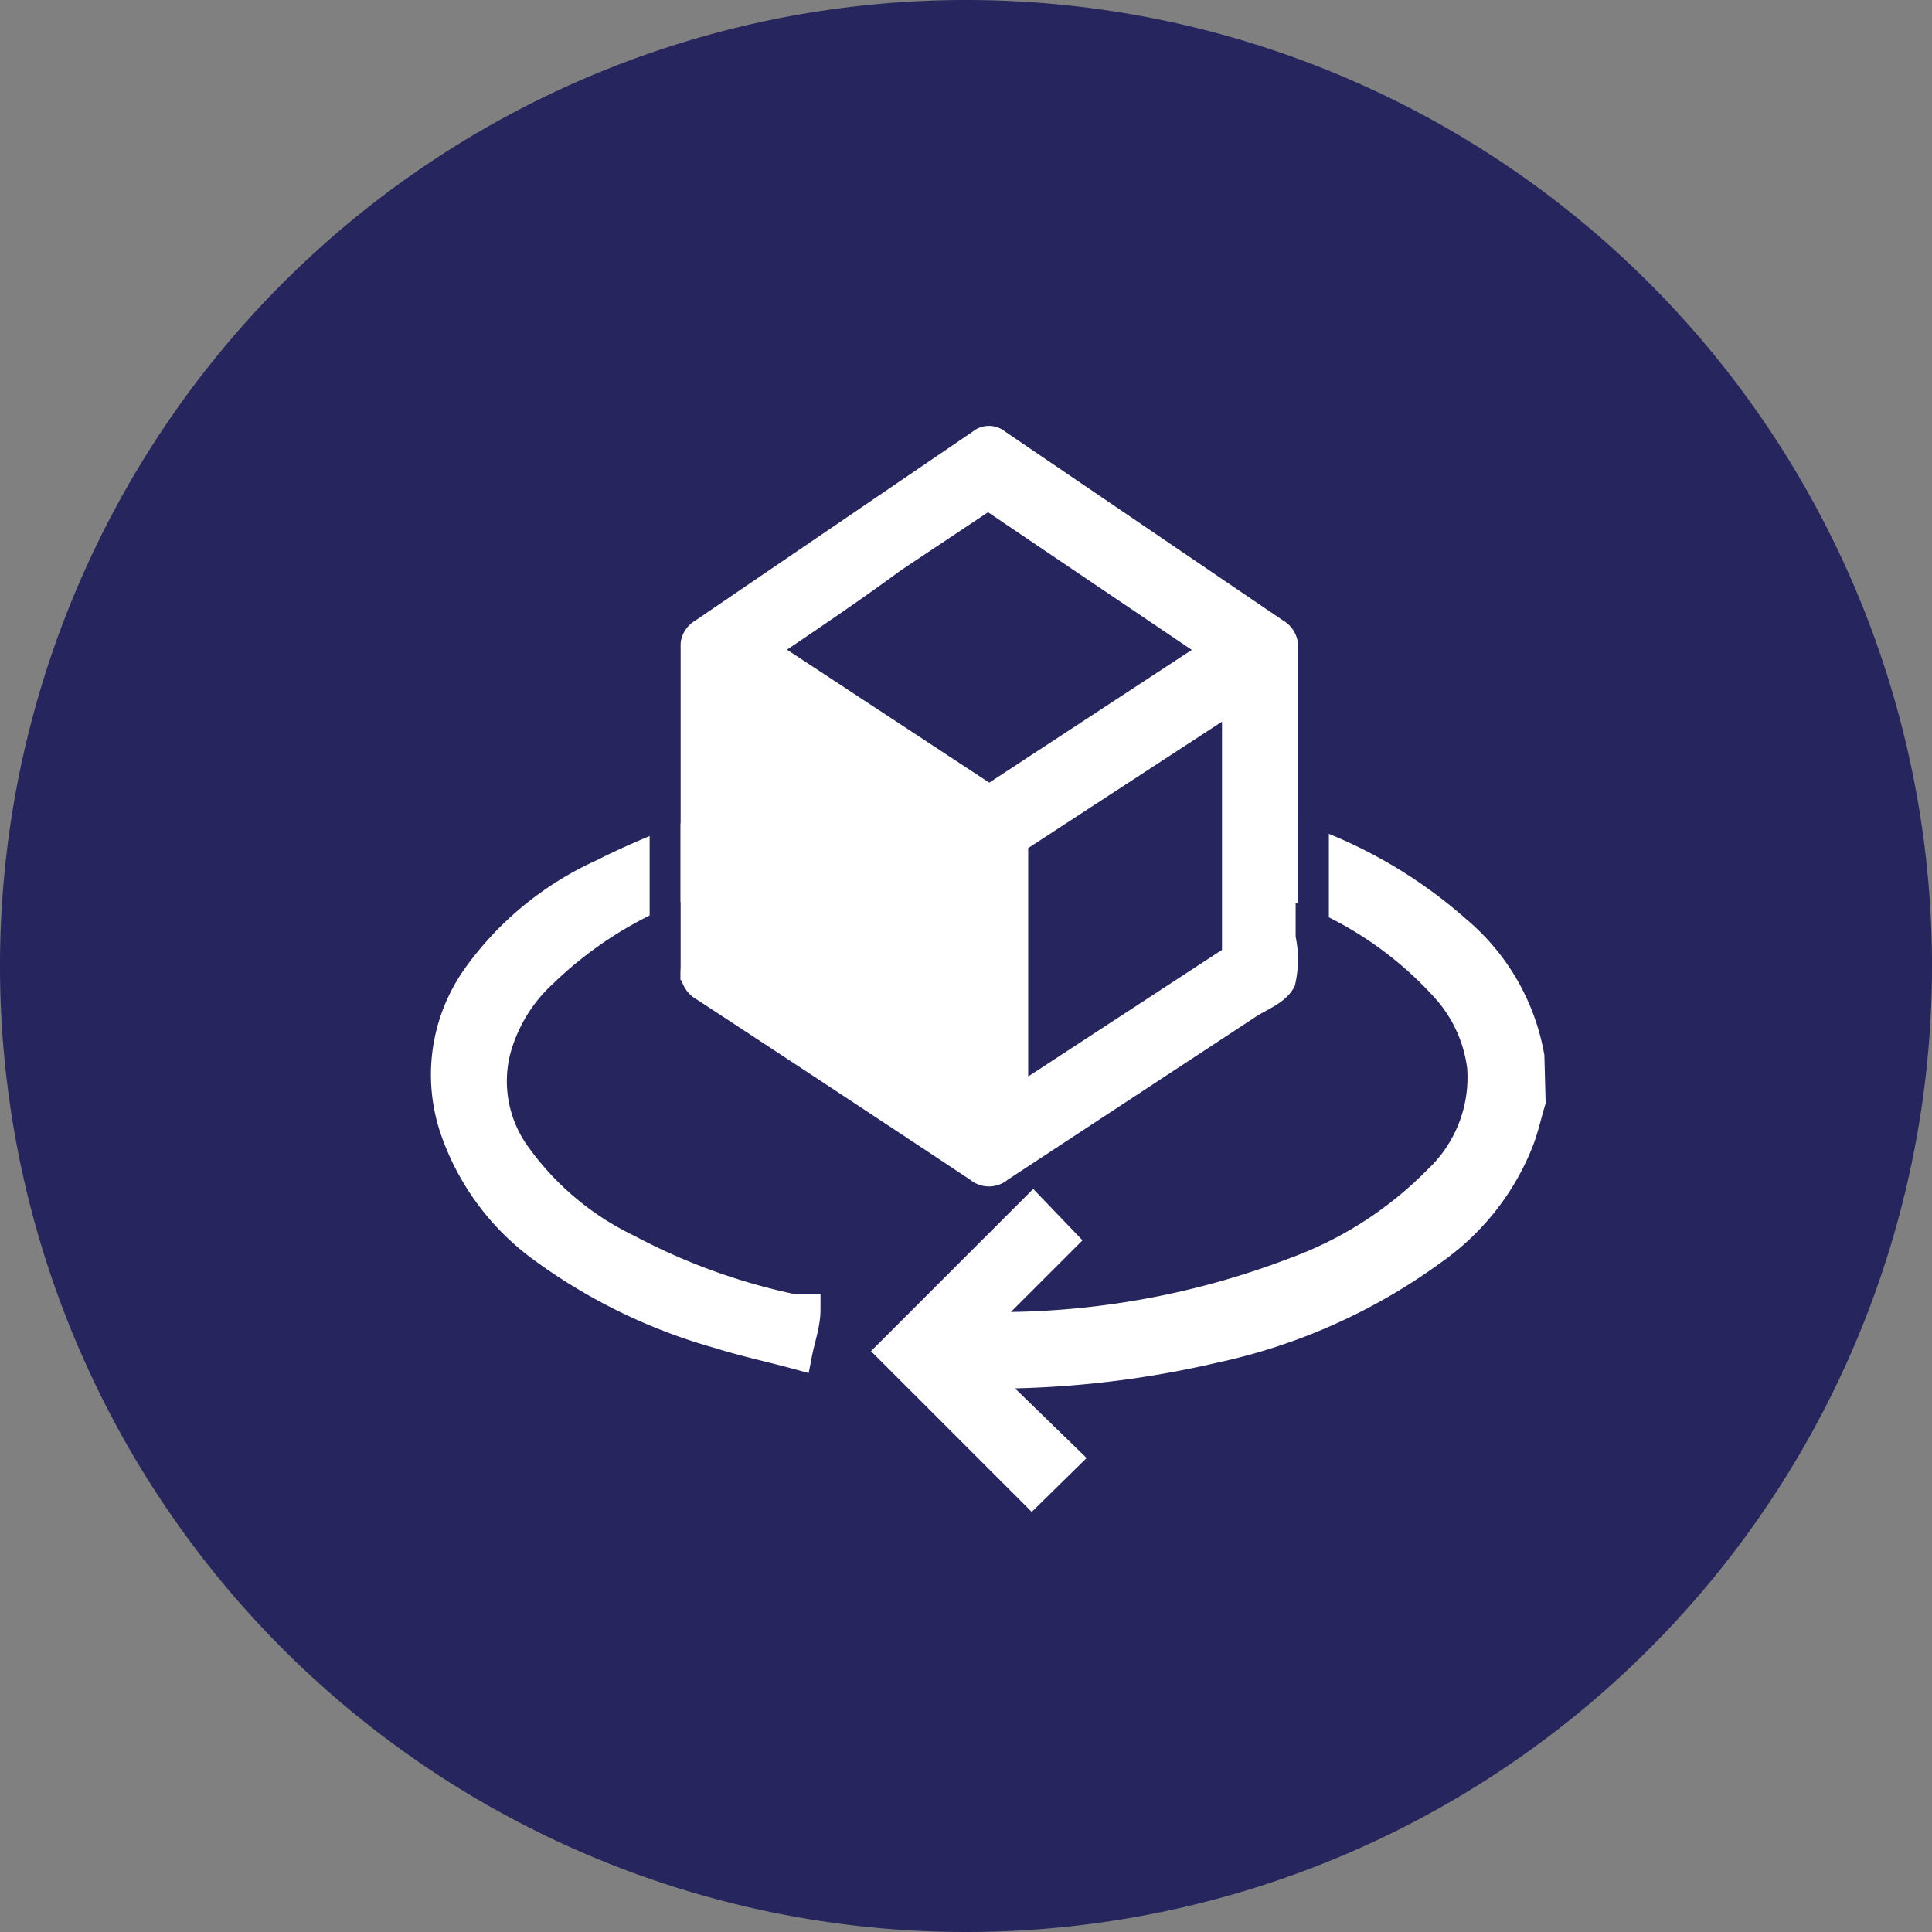 <svg xmlns="http://www.w3.org/2000/svg" xmlns:xlink="http://www.w3.org/1999/xlink" viewBox="0 0 32 32"><rect x="0" y="0" width="32" height="32" fill="#808080" stroke="none"/><defs><style>.cls-1,.cls-5{fill:none;}.cls-2{clip-path:url(#clip-path);}.cls-3{fill:#26255d;}.cls-4{fill:#fff;}.cls-5{stroke:#fff;stroke-miterlimit:10;stroke-width:0.5px;}</style><clipPath id="clip-path"><rect class="cls-1" width="32" height="32"/></clipPath></defs><title>자산 1</title><g id="레이어_2" data-name="레이어 2"><g id="레이어_1-2" data-name="레이어 1"><g class="cls-2"><path class="cls-3" d="M32,16A16,16,0,1,1,16,0,16,16,0,0,1,32,16"/><path class="cls-4" d="M25.35,18.24c-.07.23-.12.47-.21.69a4,4,0,0,1-1.38,1.75,9.53,9.53,0,0,1-3.67,1.65,16.14,16.14,0,0,1-3.67.42H16.2l1.44,1.4-.55.54-2.31-2.31,2.33-2.33.47.49-1.39,1.39,0,.05h.12a13.72,13.72,0,0,0,5.15-.91,6.41,6.41,0,0,0,2.37-1.53,2.34,2.34,0,0,0,.72-1.87,2.4,2.4,0,0,0-.6-1.31,6.21,6.21,0,0,0-2.68-1.74s0,0-.06,0c0,.3,0,.61,0,.92a1.62,1.62,0,0,1,0,.7c-.1.18-.37.27-.56.4l-4.11,2.7a.24.24,0,0,1-.32,0q-2.26-1.5-4.55-3a.28.28,0,0,1-.15-.28c0-.48,0-1,0-1.48l-.25.09A6.62,6.62,0,0,0,9,16.1a2.69,2.69,0,0,0-.8,1.33,2.1,2.1,0,0,0,.36,1.73,4.85,4.85,0,0,0,1.83,1.53,10.39,10.39,0,0,0,2.77,1l.1,0,.08,0c0,.24-.09.48-.14.74-.44-.12-.87-.21-1.28-.34a9.07,9.07,0,0,1-2.87-1.38,4.07,4.07,0,0,1-1.51-2,2.79,2.79,0,0,1,.36-2.52A5.19,5.19,0,0,1,10,14.47c.45-.23.92-.42,1.39-.61a.18.18,0,0,0,.13-.2V10.73a.25.25,0,0,1,.13-.24l4.61-3.14a.18.18,0,0,1,.24,0l4.62,3.14a.25.25,0,0,1,.13.24c0,1,0,1.93,0,2.9a.2.2,0,0,0,.17.23,7.74,7.74,0,0,1,2.71,1.56,3.53,3.53,0,0,1,1.2,2.08s0,0,0,0ZM12.59,10.76l.11.08,3.56,2.34a.18.18,0,0,0,.25,0l3.54-2.32.13-.1L16.45,8.24a.21.21,0,0,0-.17,0l-1.5,1c-.72.5-1.45,1-2.19,1.49m-.3.72a.77.77,0,0,1,0,.1v4.17a.21.21,0,0,0,.13.2l3.43,2.25.15.08a.49.49,0,0,0,0-.11c0-1.38,0-2.76,0-4.13a.25.25,0,0,0-.14-.22l-3-1.94-.61-.4m4.47,6.81.13-.07,3.49-2.28a.23.23,0,0,0,.11-.21c0-1.36,0-2.72,0-4.08a1,1,0,0,0,0-.16l-.09.06-3.51,2.29a.24.24,0,0,0-.11.23v4.22Z"/><path class="cls-5" d="M25.35,18.24c-.07.23-.12.47-.21.69a4,4,0,0,1-1.38,1.75,9.53,9.53,0,0,1-3.67,1.65,16.14,16.14,0,0,1-3.67.42H16.2l1.44,1.4-.55.54-2.31-2.31,2.33-2.33.47.49-1.39,1.39,0,.05h.12a13.72,13.72,0,0,0,5.15-.91,6.41,6.41,0,0,0,2.37-1.53,2.34,2.34,0,0,0,.72-1.87,2.4,2.4,0,0,0-.6-1.31,6.21,6.21,0,0,0-2.68-1.74s0,0-.06,0c0,.3,0,.61,0,.92a1.62,1.62,0,0,1,0,.7c-.1.18-.37.27-.56.4l-4.11,2.7a.24.24,0,0,1-.32,0q-2.26-1.5-4.55-3a.28.28,0,0,1-.15-.28c0-.48,0-1,0-1.48l-.25.09A6.62,6.62,0,0,0,9,16.1a2.69,2.69,0,0,0-.8,1.33,2.1,2.1,0,0,0,.36,1.73,4.85,4.85,0,0,0,1.83,1.53,10.39,10.39,0,0,0,2.77,1l.1,0,.08,0c0,.24-.09.48-.14.74-.44-.12-.87-.21-1.28-.34a9.07,9.07,0,0,1-2.87-1.38,4.07,4.07,0,0,1-1.51-2,2.79,2.79,0,0,1,.36-2.52A5.19,5.19,0,0,1,10,14.47c.45-.23.92-.42,1.39-.61a.18.18,0,0,0,.13-.2V10.73a.25.25,0,0,1,.13-.24l4.61-3.14a.18.18,0,0,1,.24,0l4.62,3.14a.25.25,0,0,1,.13.24c0,1,0,1.93,0,2.9a.2.2,0,0,0,.17.23,7.74,7.74,0,0,1,2.71,1.56,3.53,3.53,0,0,1,1.2,2.08s0,0,0,0ZM12.59,10.76l.11.08,3.56,2.34a.18.18,0,0,0,.25,0l3.54-2.32.13-.1L16.45,8.24a.21.21,0,0,0-.17,0l-1.5,1C14.06,9.77,13.33,10.26,12.59,10.76Zm-.3.72a.77.77,0,0,1,0,.1v4.17a.21.21,0,0,0,.13.2l3.43,2.25.15.08a.49.49,0,0,0,0-.11c0-1.38,0-2.76,0-4.13a.25.25,0,0,0-.14-.22l-3-1.94Zm4.47,6.81.13-.07,3.49-2.28a.23.23,0,0,0,.11-.21c0-1.36,0-2.72,0-4.08a1,1,0,0,0,0-.16l-.09.06-3.51,2.29a.24.24,0,0,0-.11.23v4.22Z"/><polygon class="cls-4" points="12.28 11.17 16.38 13.94 16.38 19.02 11.52 16.09 12.28 11.17"/><polygon class="cls-5" points="12.28 11.17 16.38 13.94 16.38 19.02 11.52 16.09 12.28 11.17"/><rect class="cls-3" x="21.5" y="10.07" width="0.51" height="6.49"/><rect class="cls-3" x="10.76" y="10.18" width="0.51" height="6.52"/></g></g></g></svg>